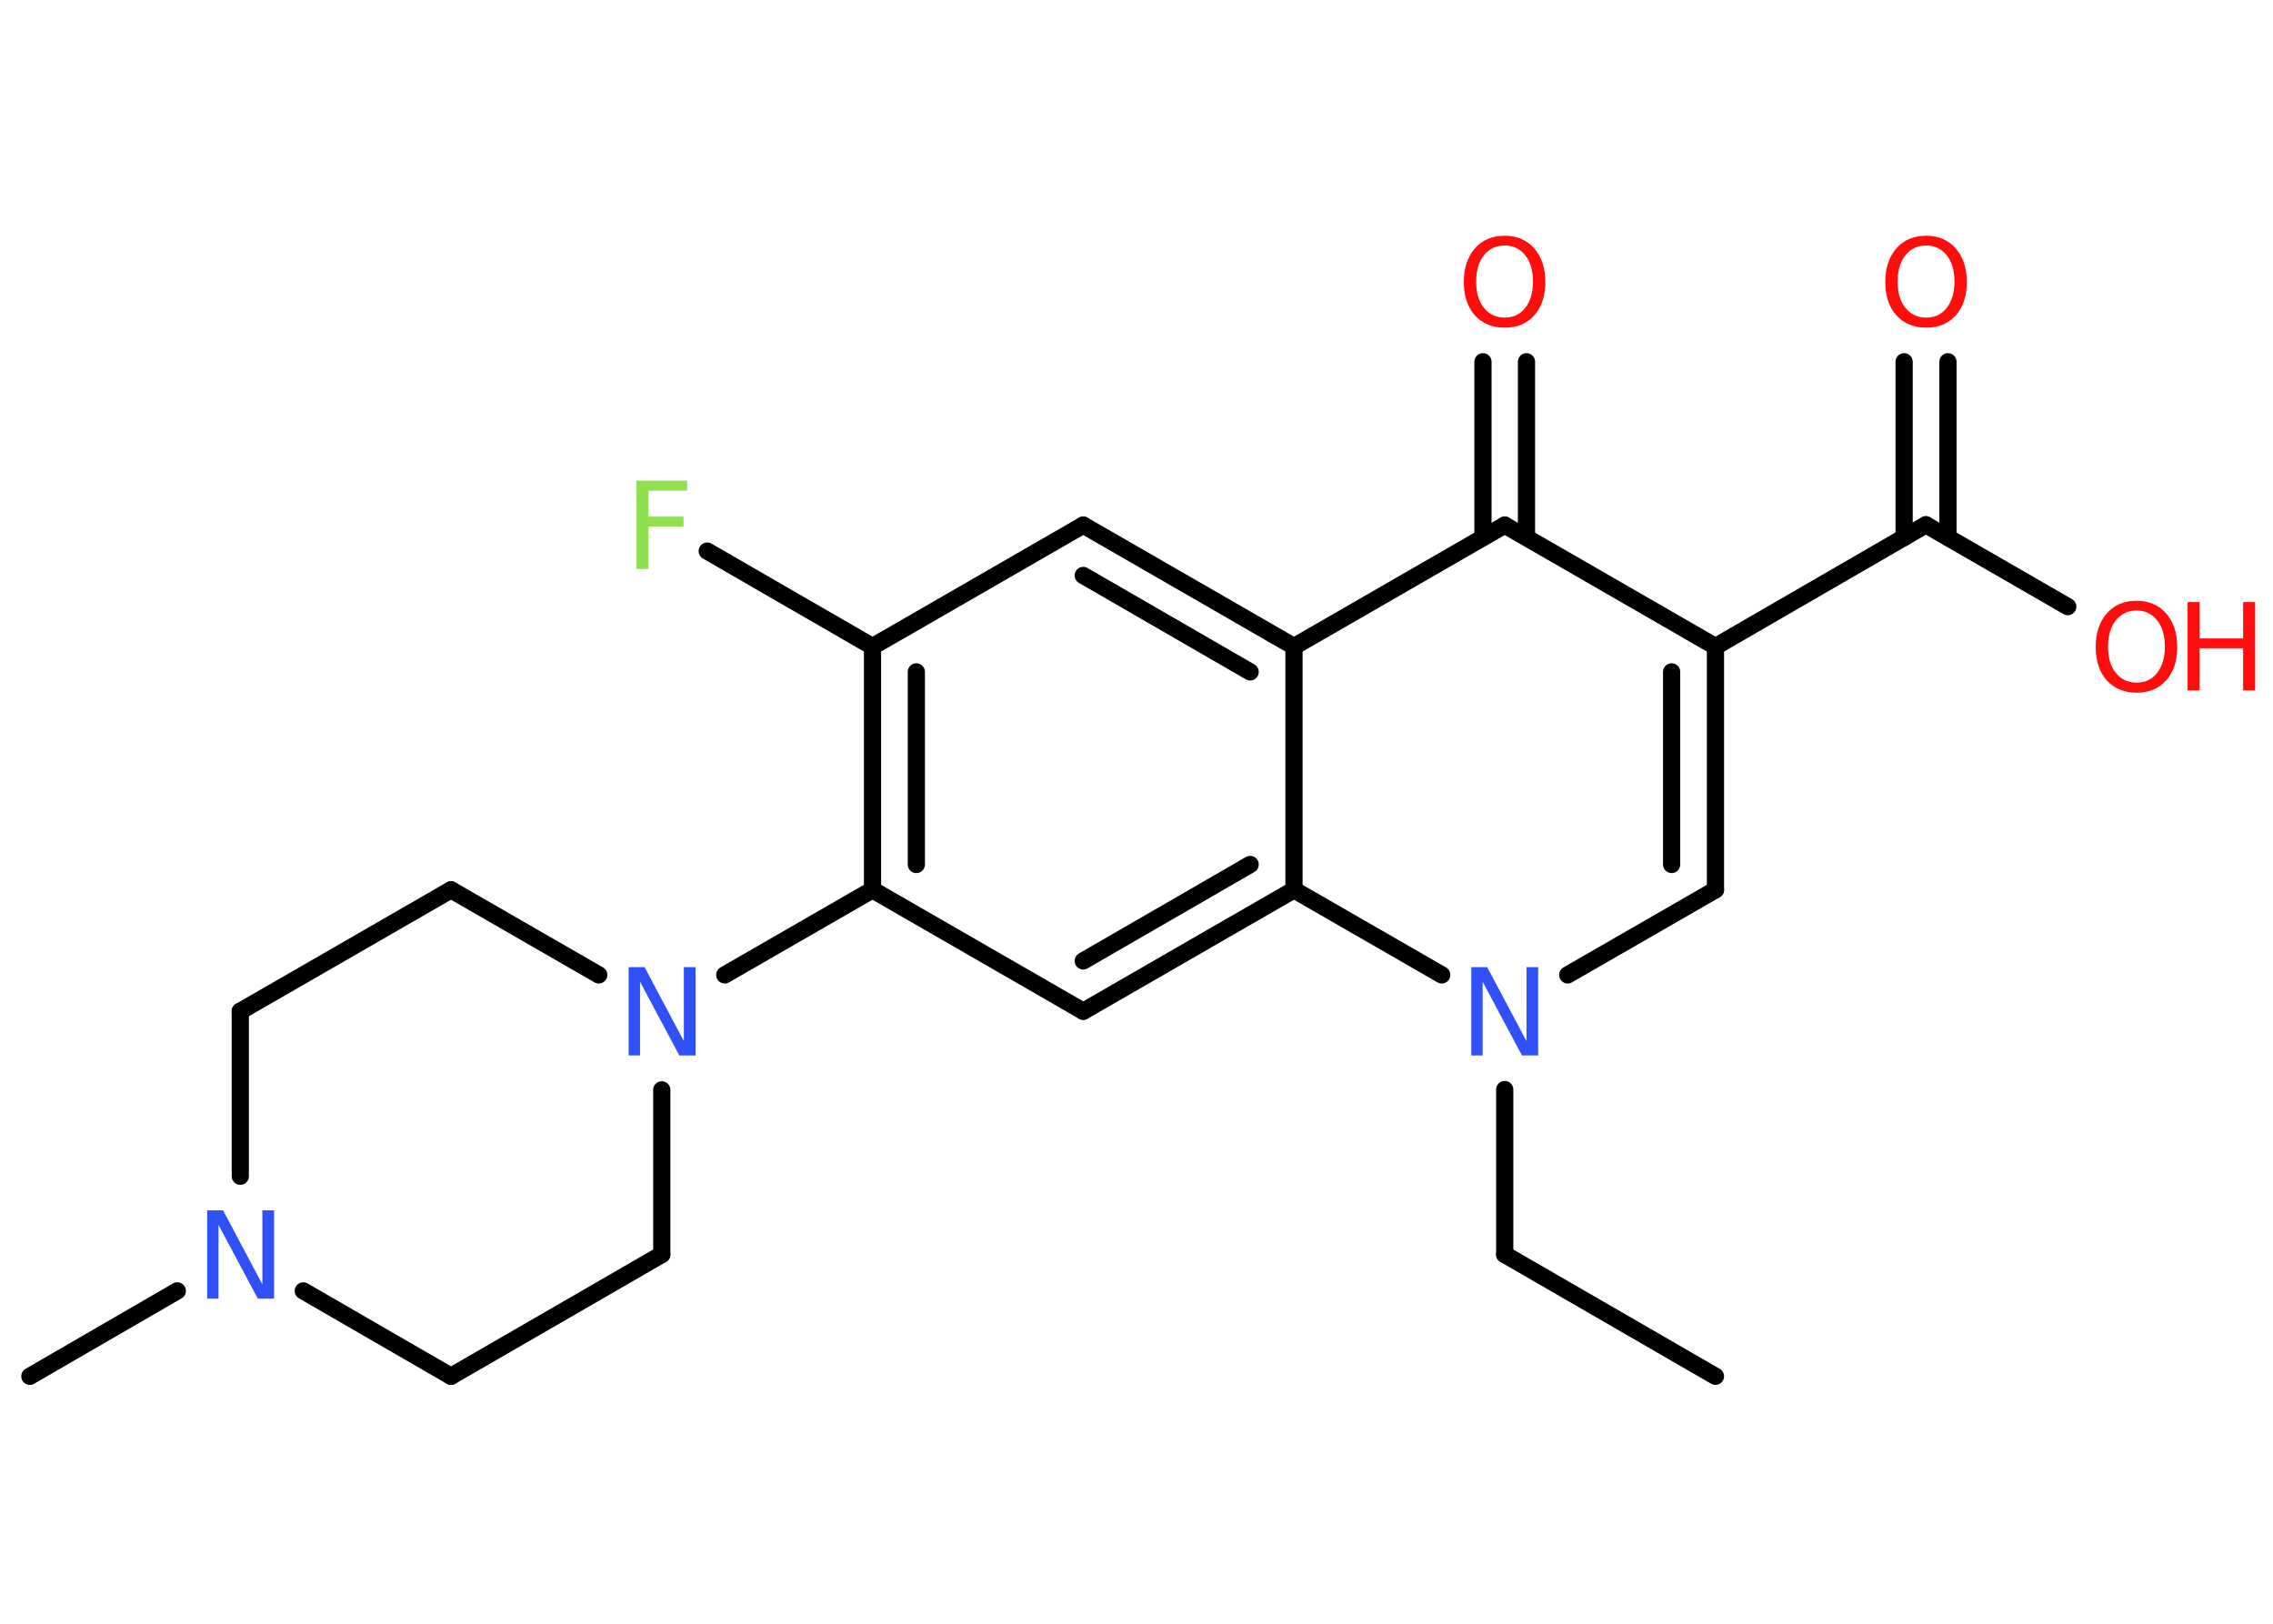 <?xml version='1.0' encoding='UTF-8'?>
<!DOCTYPE svg PUBLIC "-//W3C//DTD SVG 1.1//EN" "http://www.w3.org/Graphics/SVG/1.1/DTD/svg11.dtd">
<svg version='1.2' xmlns='http://www.w3.org/2000/svg' xmlns:xlink='http://www.w3.org/1999/xlink' width='70.0mm' height='50.0mm' viewBox='0 0 70.0 50.0'>
  <desc>Generated by the Chemistry Development Kit (http://github.com/cdk)</desc>
  <g stroke-linecap='round' stroke-linejoin='round' stroke='#000000' stroke-width='.53' fill='#FF0D0D'>
    <rect x='.0' y='.0' width='70.0' height='50.0' fill='#FFFFFF' stroke='none'/>
    <g id='mol1' class='mol'>
      <line id='mol1bnd1' class='bond' x1='52.83' y1='42.38' x2='46.34' y2='38.63'/>
      <line id='mol1bnd2' class='bond' x1='46.34' y1='38.63' x2='46.34' y2='33.55'/>
      <line id='mol1bnd3' class='bond' x1='48.28' y1='30.02' x2='52.83' y2='27.4'/>
      <g id='mol1bnd4' class='bond'>
        <line x1='52.83' y1='27.4' x2='52.83' y2='19.91'/>
        <line x1='51.48' y1='26.62' x2='51.48' y2='20.69'/>
      </g>
      <line id='mol1bnd5' class='bond' x1='52.83' y1='19.91' x2='59.31' y2='16.16'/>
      <line id='mol1bnd6' class='bond' x1='59.31' y1='16.16' x2='63.68' y2='18.68'/>
      <g id='mol1bnd7' class='bond'>
        <line x1='58.64' y1='16.55' x2='58.64' y2='11.14'/>
        <line x1='59.99' y1='16.55' x2='59.99' y2='11.14'/>
      </g>
      <line id='mol1bnd8' class='bond' x1='52.83' y1='19.91' x2='46.34' y2='16.17'/>
      <g id='mol1bnd9' class='bond'>
        <line x1='45.67' y1='16.55' x2='45.67' y2='11.14'/>
        <line x1='47.01' y1='16.55' x2='47.01' y2='11.14'/>
      </g>
      <line id='mol1bnd10' class='bond' x1='46.34' y1='16.17' x2='39.85' y2='19.91'/>
      <g id='mol1bnd11' class='bond'>
        <line x1='39.85' y1='19.91' x2='33.36' y2='16.17'/>
        <line x1='38.5' y1='20.69' x2='33.36' y2='17.72'/>
      </g>
      <line id='mol1bnd12' class='bond' x1='33.36' y1='16.17' x2='26.87' y2='19.91'/>
      <line id='mol1bnd13' class='bond' x1='26.87' y1='19.91' x2='21.78' y2='16.97'/>
      <g id='mol1bnd14' class='bond'>
        <line x1='26.87' y1='19.91' x2='26.87' y2='27.4'/>
        <line x1='28.22' y1='20.69' x2='28.22' y2='26.62'/>
      </g>
      <line id='mol1bnd15' class='bond' x1='26.87' y1='27.4' x2='33.36' y2='31.14'/>
      <g id='mol1bnd16' class='bond'>
        <line x1='33.36' y1='31.14' x2='39.85' y2='27.4'/>
        <line x1='33.36' y1='29.59' x2='38.5' y2='26.62'/>
      </g>
      <line id='mol1bnd17' class='bond' x1='44.4' y1='30.02' x2='39.85' y2='27.4'/>
      <line id='mol1bnd18' class='bond' x1='39.85' y1='19.91' x2='39.85' y2='27.4'/>
      <line id='mol1bnd19' class='bond' x1='26.87' y1='27.4' x2='22.32' y2='30.02'/>
      <line id='mol1bnd20' class='bond' x1='18.44' y1='30.02' x2='13.89' y2='27.4'/>
      <line id='mol1bnd21' class='bond' x1='13.89' y1='27.4' x2='7.4' y2='31.14'/>
      <line id='mol1bnd22' class='bond' x1='7.4' y1='31.14' x2='7.4' y2='36.22'/>
      <line id='mol1bnd23' class='bond' x1='5.46' y1='39.75' x2='.92' y2='42.38'/>
      <line id='mol1bnd24' class='bond' x1='9.34' y1='39.75' x2='13.89' y2='42.38'/>
      <line id='mol1bnd25' class='bond' x1='13.89' y1='42.38' x2='20.38' y2='38.63'/>
      <line id='mol1bnd26' class='bond' x1='20.38' y1='33.56' x2='20.38' y2='38.63'/>
      <path id='mol1atm3' class='atom' d='M45.31 29.78h.49l1.21 2.28v-2.28h.36v2.72h-.5l-1.21 -2.27v2.27h-.35v-2.72z' stroke='none' fill='#3050F8'/>
      <g id='mol1atm7' class='atom'>
        <path d='M65.8 18.8q-.4 .0 -.64 .3q-.24 .3 -.24 .81q.0 .52 .24 .81q.24 .3 .64 .3q.4 .0 .63 -.3q.24 -.3 .24 -.81q.0 -.52 -.24 -.81q-.24 -.3 -.63 -.3zM65.8 18.5q.57 .0 .91 .39q.34 .39 .34 1.03q.0 .65 -.34 1.03q-.34 .38 -.91 .38q-.57 .0 -.92 -.38q-.34 -.38 -.34 -1.03q.0 -.64 .34 -1.03q.34 -.39 .92 -.39z' stroke='none'/>
        <path d='M67.37 18.54h.37v1.12h1.34v-1.12h.37v2.72h-.37v-1.3h-1.34v1.3h-.37v-2.72z' stroke='none'/>
      </g>
      <path id='mol1atm8' class='atom' d='M59.32 7.56q-.4 .0 -.64 .3q-.24 .3 -.24 .81q.0 .52 .24 .81q.24 .3 .64 .3q.4 .0 .63 -.3q.24 -.3 .24 -.81q.0 -.52 -.24 -.81q-.24 -.3 -.63 -.3zM59.32 7.26q.57 .0 .91 .39q.34 .39 .34 1.03q.0 .65 -.34 1.03q-.34 .38 -.91 .38q-.57 .0 -.92 -.38q-.34 -.38 -.34 -1.03q.0 -.64 .34 -1.03q.34 -.39 .92 -.39z' stroke='none'/>
      <path id='mol1atm10' class='atom' d='M46.34 7.56q-.4 .0 -.64 .3q-.24 .3 -.24 .81q.0 .52 .24 .81q.24 .3 .64 .3q.4 .0 .63 -.3q.24 -.3 .24 -.81q.0 -.52 -.24 -.81q-.24 -.3 -.63 -.3zM46.34 7.26q.57 .0 .91 .39q.34 .39 .34 1.03q.0 .65 -.34 1.03q-.34 .38 -.91 .38q-.57 .0 -.92 -.38q-.34 -.38 -.34 -1.03q.0 -.64 .34 -1.03q.34 -.39 .92 -.39z' stroke='none'/>
      <path id='mol1atm14' class='atom' d='M19.6 14.8h1.56v.31h-1.19v.8h1.08v.31h-1.08v1.3h-.37v-2.72z' stroke='none' fill='#90E050'/>
      <path id='mol1atm18' class='atom' d='M19.36 29.78h.49l1.21 2.28v-2.28h.36v2.72h-.5l-1.21 -2.27v2.27h-.35v-2.72z' stroke='none' fill='#3050F8'/>
      <path id='mol1atm21' class='atom' d='M6.38 37.27h.49l1.21 2.28v-2.28h.36v2.72h-.5l-1.21 -2.27v2.27h-.35v-2.72z' stroke='none' fill='#3050F8'/>
    </g>
  </g>
</svg>
